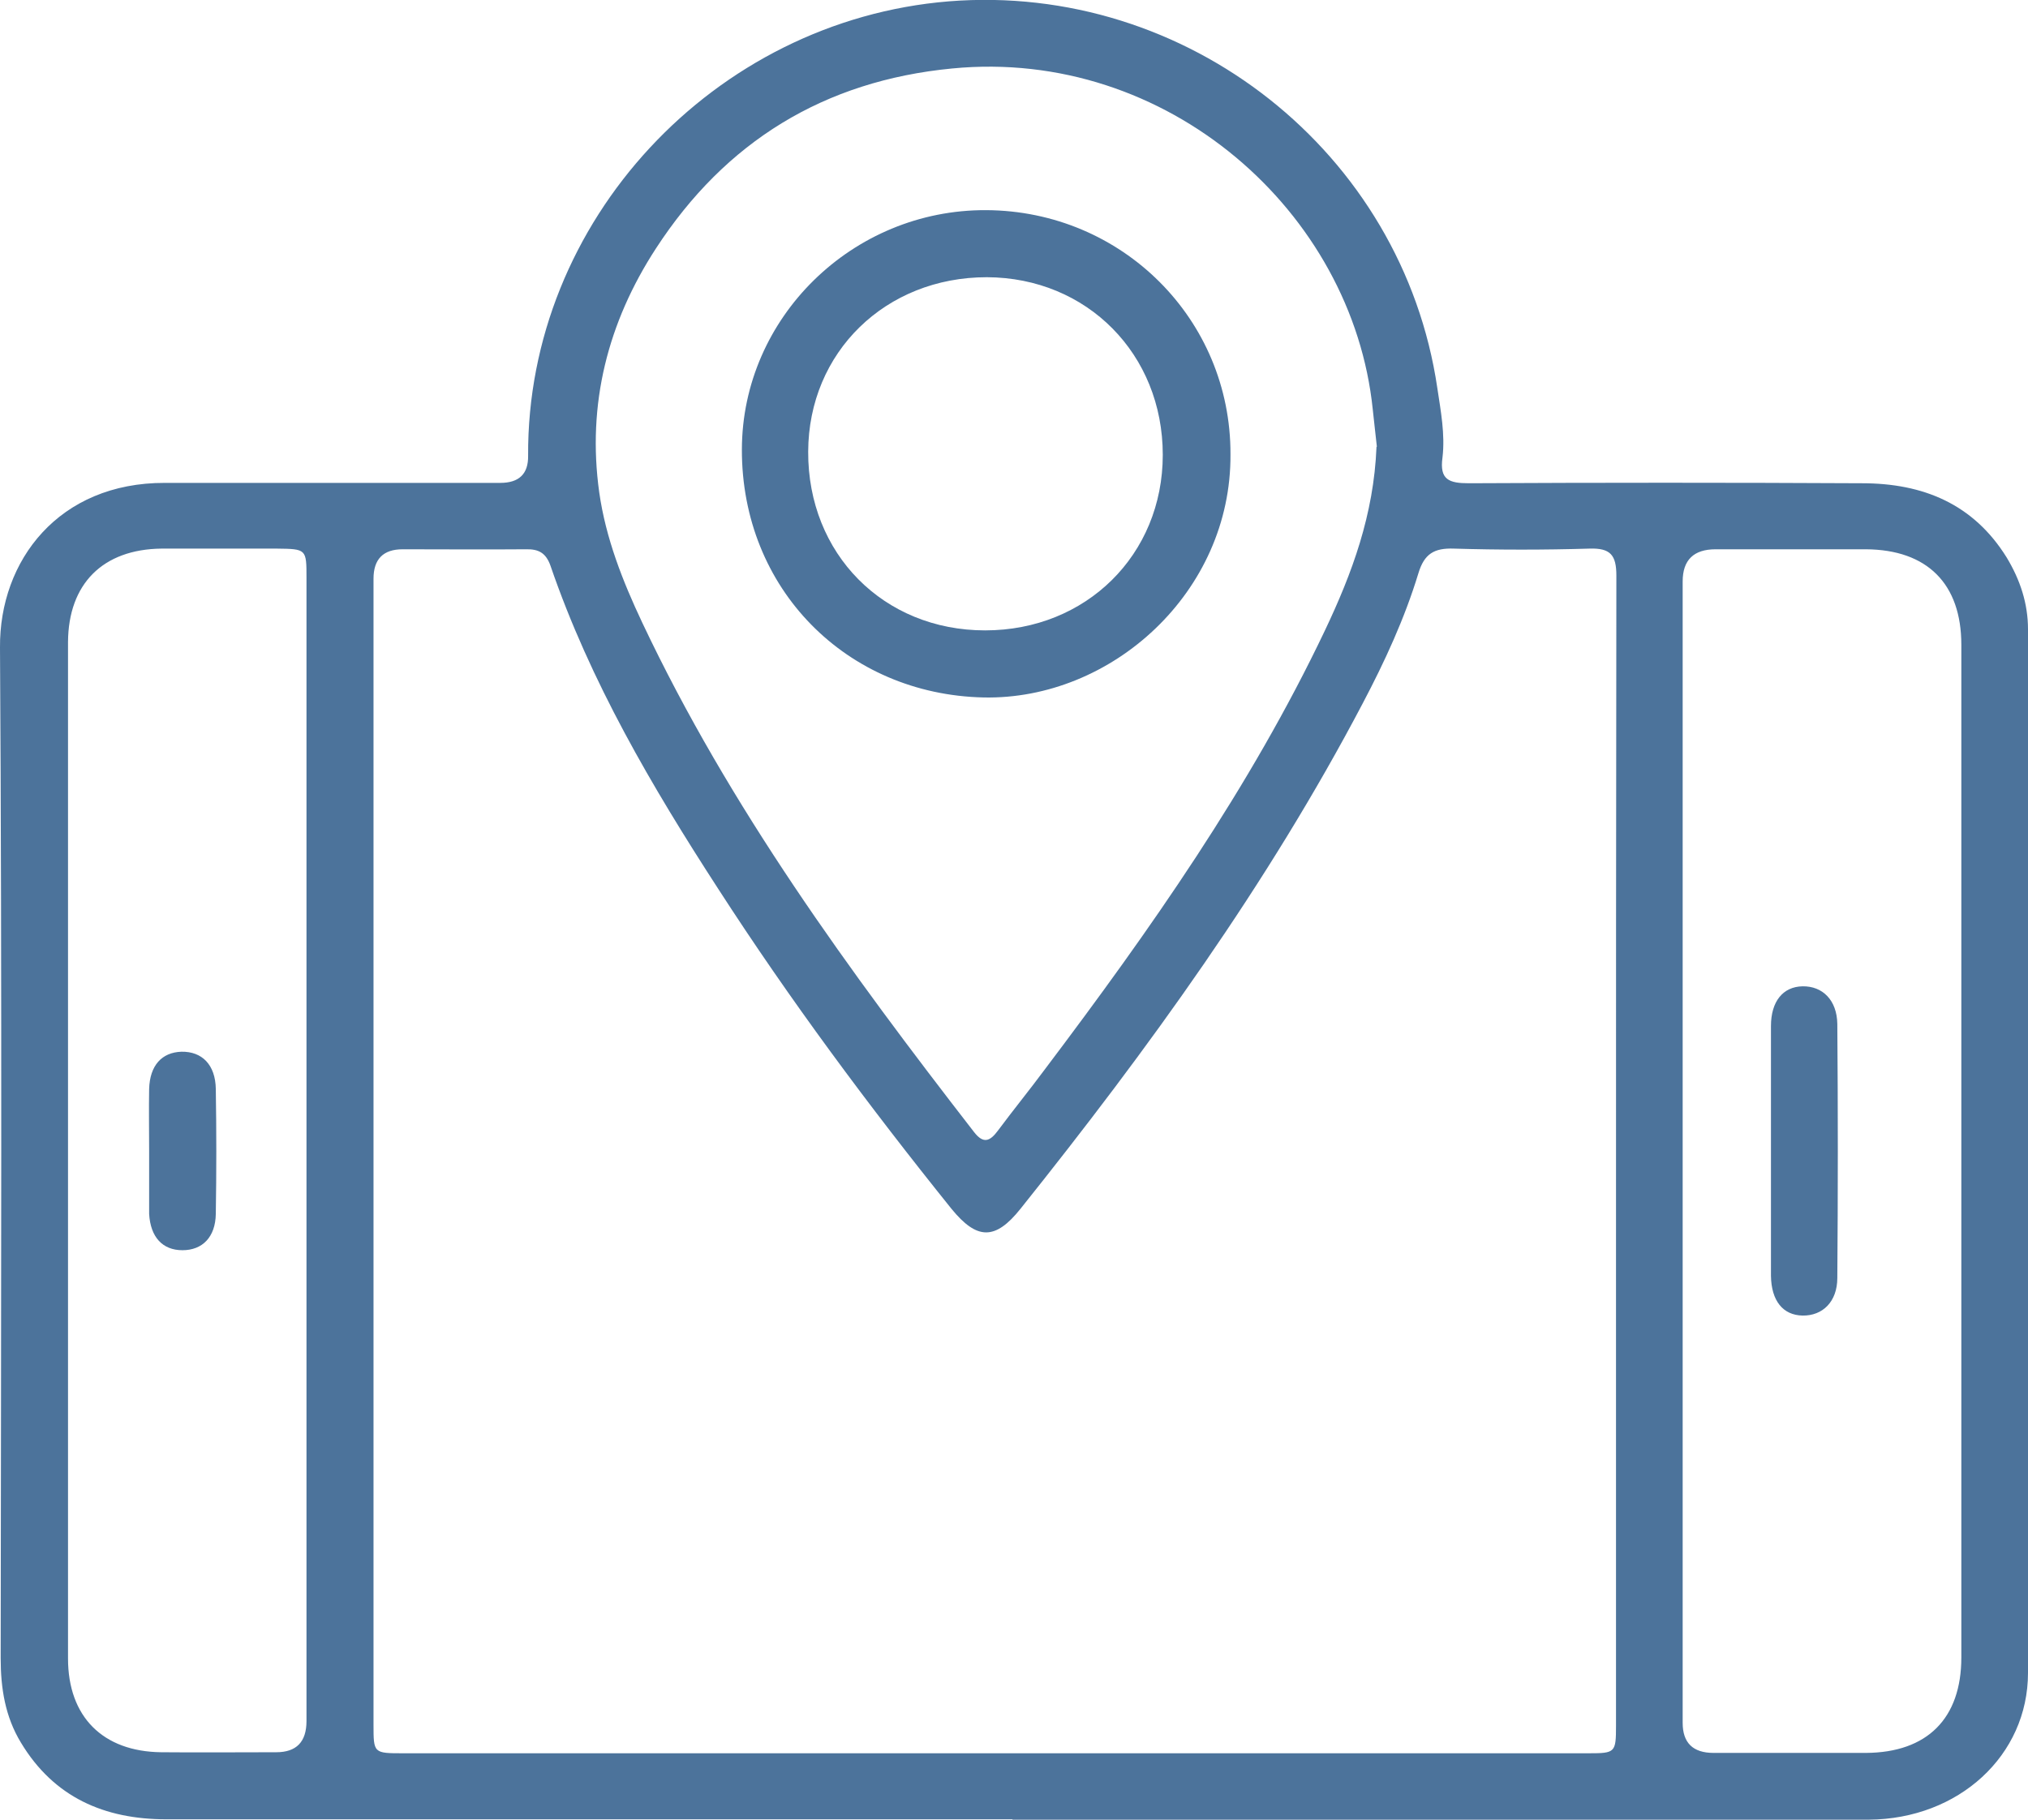 <svg width="39" height="35" viewBox="0 0 39 35" fill="none" xmlns="http://www.w3.org/2000/svg">
<g id="Layer_1" clip-path="url(#clip0_1_769)">
<path id="Vector" d="M19.467 34.993C14.042 34.993 8.623 34.993 3.198 34.993C2.009 34.993 1.037 34.572 0.403 33.519C0.099 33.019 0.013 32.472 0.013 31.893C0.02 25.409 0.04 18.932 -8.74341e-06 12.454C-0.013 10.782 1.13 9.282 3.172 9.288C5.319 9.288 7.474 9.288 9.621 9.288C9.982 9.288 10.161 9.115 10.156 8.768C10.13 4.252 13.731 0.395 18.244 0.026C22.824 -0.342 26.974 2.929 27.641 7.465C27.707 7.906 27.793 8.353 27.74 8.801C27.681 9.229 27.866 9.295 28.249 9.295C30.767 9.282 33.291 9.282 35.808 9.295C36.978 9.295 37.949 9.69 38.59 10.723C38.848 11.151 39 11.605 39 12.105C39 18.794 39.007 25.488 39 32.176C39 33.769 37.665 34.987 35.941 35C33.998 35.013 32.062 35 30.119 35C26.57 35 23.022 35 19.474 35L19.467 34.993ZM19.11 33.723C22.923 33.723 26.736 33.723 30.548 33.723C31.064 33.723 31.077 33.71 31.077 33.19C31.077 30.34 31.077 27.489 31.077 24.632C31.077 20.11 31.077 15.588 31.084 11.072C31.084 10.677 30.971 10.539 30.568 10.552C29.696 10.578 28.824 10.578 27.958 10.552C27.581 10.539 27.39 10.651 27.277 11.026C27.013 11.895 26.63 12.724 26.207 13.527C24.377 17.01 22.077 20.183 19.625 23.25C19.137 23.862 18.786 23.849 18.297 23.25C16.705 21.269 15.192 19.235 13.811 17.095C12.535 15.127 11.352 13.113 10.586 10.881C10.5 10.638 10.361 10.559 10.117 10.565C9.324 10.572 8.531 10.565 7.744 10.565C7.37 10.565 7.183 10.754 7.183 11.131C7.183 18.478 7.183 25.824 7.183 33.17C7.183 33.723 7.183 33.723 7.758 33.723C11.544 33.723 15.33 33.723 19.117 33.723H19.11ZM26.478 8.59C26.458 8.393 26.425 8.13 26.399 7.873C26.009 4.075 22.447 0.915 18.311 1.317C15.846 1.554 13.949 2.725 12.614 4.779C11.689 6.201 11.286 7.774 11.524 9.472C11.65 10.355 11.974 11.177 12.35 11.974C14.029 15.528 16.335 18.682 18.733 21.776C18.912 22.006 19.037 21.953 19.189 21.749C19.487 21.348 19.804 20.959 20.101 20.558C22.117 17.885 24.04 15.153 25.48 12.125C26.002 11.026 26.419 9.9 26.471 8.597L26.478 8.59ZM32.359 22.137C32.359 25.804 32.359 29.471 32.359 33.137C32.359 33.523 32.557 33.716 32.954 33.716C33.932 33.716 34.91 33.716 35.881 33.716C37.064 33.71 37.718 33.052 37.718 31.88C37.718 25.389 37.718 18.892 37.718 12.402C37.718 11.23 37.064 10.572 35.881 10.565C34.916 10.565 33.952 10.565 32.993 10.565C32.571 10.565 32.359 10.771 32.359 11.184C32.359 14.837 32.359 18.491 32.359 22.144V22.137ZM5.894 22.157C5.894 18.478 5.894 14.798 5.894 11.118C5.894 10.559 5.894 10.559 5.319 10.552C4.579 10.552 3.839 10.552 3.106 10.552C1.976 10.565 1.315 11.23 1.308 12.349C1.308 18.866 1.308 25.383 1.308 31.9C1.308 33.019 1.976 33.69 3.099 33.703C3.839 33.71 4.579 33.703 5.313 33.703C5.7 33.703 5.894 33.504 5.894 33.104C5.894 29.451 5.894 25.797 5.894 22.144V22.157Z" fill="#4C739B"/>
<path id="Vector_2" d="M23.663 8.735C23.683 11.388 21.377 13.468 18.912 13.415C16.282 13.356 14.26 11.329 14.267 8.643C14.273 6.109 16.394 4.029 18.965 4.042C21.581 4.055 23.67 6.142 23.663 8.735ZM22.361 8.748C22.361 6.813 20.907 5.339 18.978 5.332C17.029 5.332 15.548 6.774 15.542 8.689C15.535 10.651 16.989 12.125 18.945 12.125C20.888 12.125 22.361 10.671 22.361 8.748Z" fill="#4C739B"/>
<path id="Vector_3" d="M34.057 22.098C34.057 21.308 34.057 20.525 34.057 19.735C34.057 19.261 34.288 18.978 34.665 18.971C35.048 18.965 35.326 19.235 35.333 19.695C35.346 21.321 35.346 22.954 35.333 24.58C35.333 25.04 35.048 25.31 34.665 25.304C34.288 25.297 34.064 25.021 34.057 24.54C34.057 23.724 34.057 22.914 34.057 22.098Z" fill="#4C739B"/>
<path id="Vector_4" d="M2.868 22.124C2.868 21.729 2.861 21.334 2.868 20.946C2.881 20.492 3.112 20.242 3.489 20.229C3.885 20.222 4.143 20.479 4.15 20.946C4.163 21.749 4.163 22.546 4.15 23.349C4.143 23.796 3.892 24.047 3.509 24.047C3.126 24.047 2.894 23.796 2.868 23.349C2.868 23.322 2.868 23.296 2.868 23.27C2.868 22.888 2.868 22.506 2.868 22.131V22.124Z" fill="#4C739B"/>
</g>
<defs>
<clipPath id="clip0_1_769">
<rect width="39" height="35" fill="white"/>
</clipPath>
</defs>
</svg>
